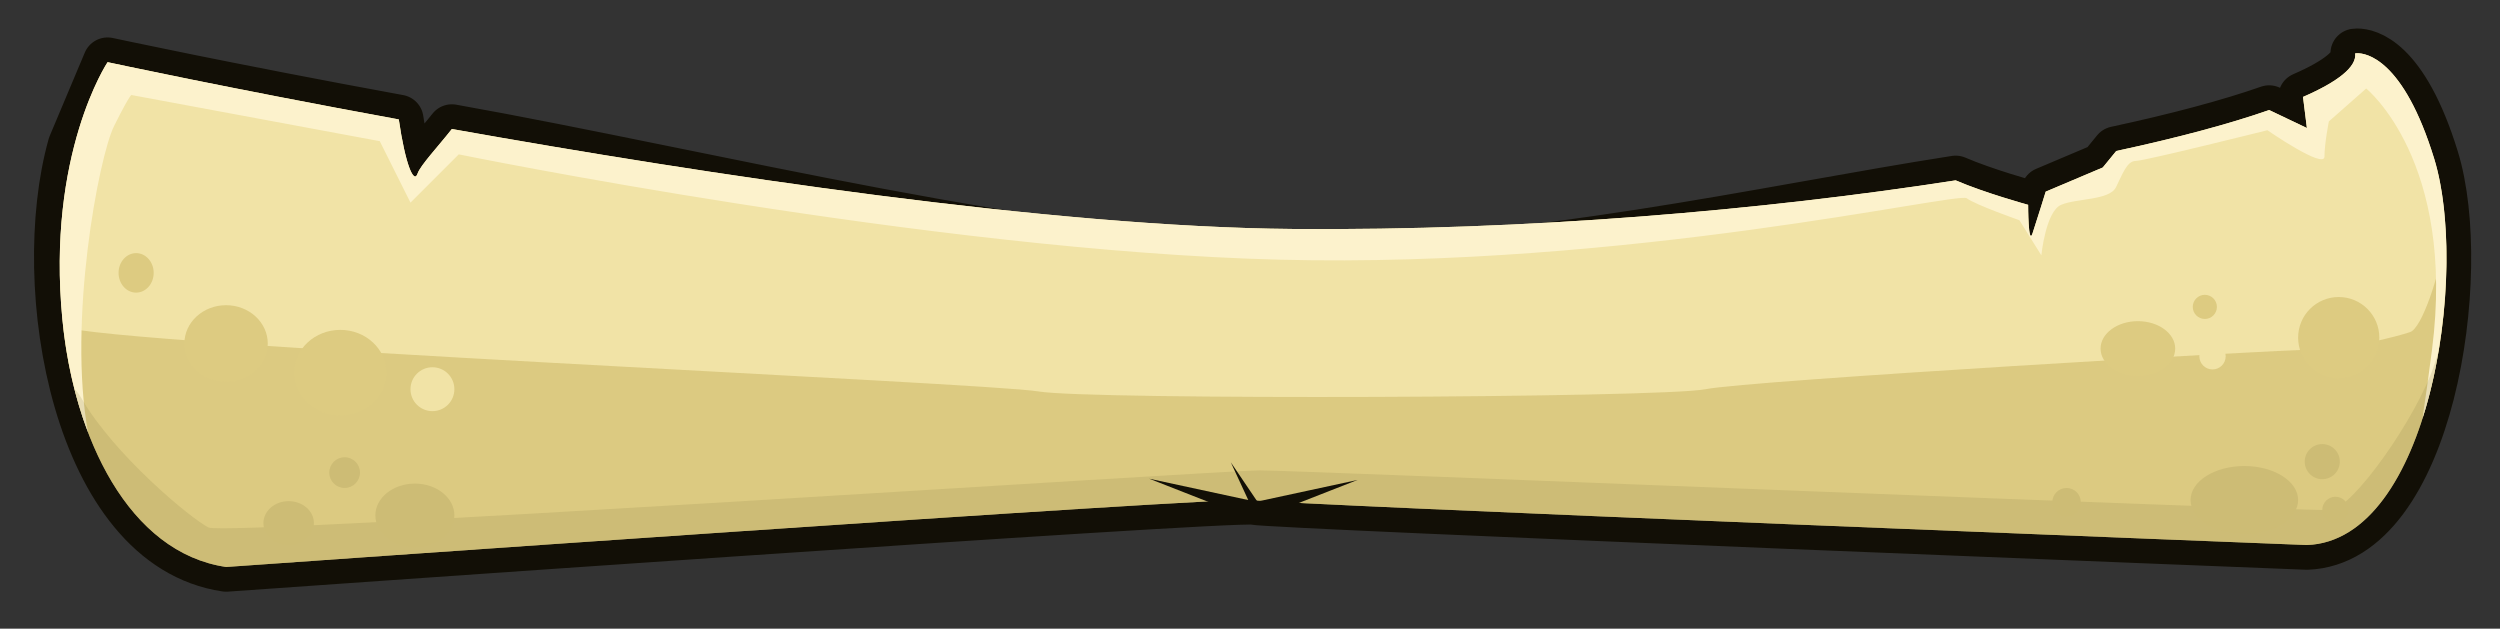 <?xml version="1.0" encoding="UTF-8" standalone="no"?>
<!-- Created with Inkscape (http://www.inkscape.org/) -->

<svg
   xmlns:dc="http://purl.org/dc/elements/1.1/"
   xmlns:cc="http://creativecommons.org/ns#"
   xmlns:rdf="http://www.w3.org/1999/02/22-rdf-syntax-ns#"
   xmlns:svg="http://www.w3.org/2000/svg"
   xmlns="http://www.w3.org/2000/svg"
   xmlns:sodipodi="http://sodipodi.sourceforge.net/DTD/sodipodi-0.dtd"
   xmlns:inkscape="http://www.inkscape.org/namespaces/inkscape"
   width="1131.293"
   height="284.49"
   id="svg3762"
   version="1.1"
   inkscape:version="0.48.5 r10040"
   sodipodi:docname="scroll_bottom.svg">
  <rect width="100%" height="100%" fill="#333333" stroke="none"/>
  <defs
     id="defs3764">
    <filter
       inkscape:collect="always"
       id="filter13836"
       x="-0.303"
       width="1.605"
       y="-0.303"
       height="1.605"
       color-interpolation-filters="sRGB">
      <feGaussianBlur
         inkscape:collect="always"
         stdDeviation="83.431"
         id="feGaussianBlur13838" />
    </filter>
    <clipPath
       clipPathUnits="userSpaceOnUse"
       id="clipPath4660">
      <path
         sodipodi:nodetypes="ccccc"
         inkscape:connector-curvature="0"
         id="path4662"
         d="m -140.961,40.192 c 5.325,353.713 0,650.728 0,982.885 l 1142.049,0 c -24.218,-310.222 0,-598.421 0,-982.885 z"
         style="color:#000000;fill:#c83737;fill-opacity:1;fill-rule:nonzero;stroke:none;stroke-width:40;marker:none;visibility:visible;display:inline;overflow:visible;enable-background:accumulate" />
    </clipPath>
    <clipPath
       clipPathUnits="userSpaceOnUse"
       id="clipPath5234">
      <path
         style="opacity:0.606;color:#000000;fill:#f1e3a6;fill-opacity:1;fill-rule:nonzero;stroke:none;stroke-width:30;marker:none;visibility:visible;display:inline;overflow:visible;enable-background:accumulate"
         d="m -224.743,-912.862 -26.905,16.098 9.426,11.625 3.803,-2.332 -0.066,-0.083 22.837,-14.42 -9.095,-10.889 z"
         id="path5236"
         inkscape:connector-curvature="0" />
    </clipPath>
    <clipPath
       clipPathUnits="userSpaceOnUse"
       id="clipPath5276">
      <path
         style="opacity:0.606;color:#000000;fill:#f1e3a6;fill-opacity:1;fill-rule:nonzero;stroke:none;stroke-width:30;marker:none;visibility:visible;display:inline;overflow:visible;enable-background:accumulate"
         d="m -224.743,-912.862 -26.905,16.098 9.426,11.625 3.803,-2.332 -0.066,-0.083 22.837,-14.42 -9.095,-10.889 z"
         id="path5278"
         inkscape:connector-curvature="0" />
    </clipPath>
    <clipPath
       clipPathUnits="userSpaceOnUse"
       id="clipPath5280">
      <path
         style="opacity:0.606;color:#000000;fill:#f1e3a6;fill-opacity:1;fill-rule:nonzero;stroke:none;stroke-width:30;marker:none;visibility:visible;display:inline;overflow:visible;enable-background:accumulate"
         d="m -224.743,-912.862 -26.905,16.098 9.426,11.625 3.803,-2.332 -0.066,-0.083 22.837,-14.42 -9.095,-10.889 z"
         id="path5282"
         inkscape:connector-curvature="0" />
    </clipPath>
    <clipPath
       clipPathUnits="userSpaceOnUse"
       id="clipPath5234-2">
      <path
         style="opacity:0.606;color:#000000;fill:#f1e3a6;fill-opacity:1;fill-rule:nonzero;stroke:none;stroke-width:30;marker:none;visibility:visible;display:inline;overflow:visible;enable-background:accumulate"
         d="m -224.743,-912.862 -26.905,16.098 9.426,11.625 3.803,-2.332 -0.066,-0.083 22.837,-14.42 -9.095,-10.889 z"
         id="path5236-2"
         inkscape:connector-curvature="0" />
    </clipPath>
  </defs>
  <sodipodi:namedview
     id="base"
     pagecolor="#ffffff"
     bordercolor="#666666"
     borderopacity="1.0"
     inkscape:pageopacity="0.0"
     inkscape:pageshadow="2"
     inkscape:zoom="0.7"
     inkscape:cx="723.04805"
     inkscape:cy="96.756019"
     inkscape:document-units="px"
     inkscape:current-layer="layer1"
     showgrid="false"
     fit-margin-top="15"
     fit-margin-left="15"
     fit-margin-right="15"
     fit-margin-bottom="15"
     inkscape:window-width="1920"
     inkscape:window-height="1017"
     inkscape:window-x="-8"
     inkscape:window-y="-8"
     inkscape:window-maximized="1" />
  <g
     inkscape:label="Layer 1"
     inkscape:groupmode="layer"
     id="layer1"
     transform="translate(-258.987,-753.391)">
    <g
       id="g5679">
      <g
         transform="matrix(2.259,0,0,2.259,9.696,2088.277)"
         id="g14156">
        <g
           id="g14067"
           transform="translate(0,44.777)">
          <path
             style="color:#000000;fill:#f1e3a6;fill-opacity:1;fill-rule:nonzero;stroke:#120f06;stroke-width:37.384;stroke-opacity:1;marker:none;visibility:visible;display:inline;overflow:visible;enable-background:accumulate;stroke-linejoin:round"
             d="m 2198.219,-2402.156 c -0.959,0.013 -1.469,0.094 -1.469,0.094 1.27,10.159 -12.942,21.404 -39.438,32.938 l 2.938,23.5 c 0,0 -16.873,-8.002 -28.531,-13.594 -29.991,10.478 -69.258,21.008 -115.594,30.969 l -10.188,12.469 -43.125,18.25 c 0,0 -6.65,21.576 -9.969,31.531 -3.318,9.955 -3.313,-21.562 -3.313,-21.562 0,0 -32.994,-9.075 -54.781,-18.5 -144.88,22.542 -324.919,64.777 -501.031,63.297 -182.448,-1.533 -442.683,-67.689 -635.719,-102.109 -10.004,12.721 -23.893,27.584 -25.906,33.625 -2.801,8.404 -9.309,-7.036 -14.219,-40.875 -129.457,-23.707 -220.125,-43.281 -220.125,-43.281 l -26.531,63.031 c -29.865,106.187 3.301,301.971 116.125,318.562 0,0 759.908,-53.912 776.5,-50.594 16.592,3.318 796.406,34 796.406,34 92.914,-3.318 122.766,-205.723 96.219,-292 -23.229,-75.493 -51.536,-79.841 -58.25,-79.75 z"
             transform="matrix(0.265,0,0,0.265,-6.3049604e-6,11.539)"
             id="path14065"
             inkscape:connector-curvature="0"
             sodipodi:nodetypes="ccccccccsccscsccccscscc" />
          <path
             style="color:#000000;fill:#f1e3a6;fill-opacity:1;fill-rule:nonzero;stroke:none;stroke-width:37.384;marker:none;visibility:visible;display:inline;overflow:visible;enable-background:accumulate"
             d="m 2198.219,-2402.156 c -0.959,0.013 -1.469,0.094 -1.469,0.094 1.27,10.159 -12.942,21.404 -39.438,32.938 l 2.938,23.5 c 0,0 -16.873,-8.002 -28.531,-13.594 -29.991,10.478 -69.258,21.008 -115.594,30.969 l -10.188,12.469 -43.125,18.25 c 0,0 -6.65,21.576 -9.969,31.531 -3.318,9.955 -3.313,-21.562 -3.313,-21.562 0,0 -32.994,-9.075 -54.781,-18.5 -144.88,22.542 -324.919,38.23 -501.031,36.75 -182.448,-1.533 -442.683,-41.143 -635.719,-75.562 -10.004,12.721 -23.893,27.584 -25.906,33.625 -2.801,8.404 -9.309,-7.036 -14.219,-40.875 -129.457,-23.707 -220.125,-43.281 -220.125,-43.281 0,0 -46.29,69.479 -34.156,194.625 8.631,89.023 50.052,176.131 123.75,186.969 0,0 759.908,-53.912 776.5,-50.594 16.592,3.318 796.406,34 796.406,34 92.914,-3.318 122.766,-205.723 96.219,-292 -23.229,-75.493 -51.536,-79.841 -58.25,-79.75 z"
             transform="matrix(0.265,0,0,0.265,-6.3049604e-6,11.539)"
             id="path14063"
             inkscape:connector-curvature="0" />
          <path
             style="opacity:0.434;color:#000000;fill:#c3ac52;fill-opacity:1;fill-rule:nonzero;stroke:none;stroke-width:37.384;marker:none;visibility:visible;display:inline;overflow:visible;enable-background:accumulate"
             d="m 2265.344,-2264.781 c -4.712,29.762 -18.001,70.396 -27.125,73.437 -9.955,3.318 -48.109,13.281 -74.656,13.281 -26.547,0 -424.754,23.238 -457.938,29.875 -33.184,6.637 -466.214,8.293 -504.375,1.656 -37.345,-6.495 -703.909,-35.24 -737.062,-48.906 9.745,87.137 50.934,171.004 123.156,181.625 0,0 759.908,-53.912 776.5,-50.594 16.592,3.318 796.406,34 796.406,34 75.773,-2.706 109.588,-137.821 105.094,-234.375 z"
             transform="matrix(0.265,0,0,0.265,-6.3049604e-6,11.539)"
             id="path14116"
             inkscape:connector-curvature="0" />
          <path
             style="color:#000000;fill:#fcf2cc;fill-opacity:1;fill-rule:nonzero;stroke:none;stroke-width:37.384;marker:none;visibility:visible;display:inline;overflow:visible;enable-background:accumulate"
             d="m 2198.219,-2402.156 c -0.96,0.013 -1.469,0.094 -1.469,0.094 1.27,10.159 -12.942,21.404 -39.438,32.938 l 2.938,23.5 c 0,0 -16.873,-8.002 -28.531,-13.594 -29.991,10.478 -69.258,21.008 -115.594,30.969 l -10.188,12.469 -43.125,18.25 c 0,0 -6.65,21.576 -9.969,31.531 -3.318,9.955 -3.313,-21.562 -3.313,-21.562 0,0 -32.994,-9.075 -54.781,-18.5 -144.88,22.542 -324.919,38.23 -501.031,36.75 -182.448,-1.533 -442.683,-41.143 -635.719,-75.562 -10.004,12.721 -23.893,27.584 -25.906,33.625 -2.801,8.404 -9.309,-7.036 -14.219,-40.875 -129.457,-23.707 -220.125,-43.281 -220.125,-43.281 0,0 -46.29,69.479 -34.156,194.625 2.863,29.525 9.318,58.828 19.375,85.219 -15.384,-83.608 8.013,-208.245 19.75,-231.719 13.273,-26.547 13.281,-23.25 13.281,-23.25 l 187.5,34.844 23.219,46.469 36.5,-36.5 c 0,0 356.722,72.988 620.531,79.625 263.81,6.637 512.707,-51.415 519.344,-46.437 6.637,4.978 39.812,16.594 39.812,16.594 l 16.594,26.531 c 0,0 3.323,-33.179 14.938,-38.156 11.614,-4.978 36.491,-3.326 41.469,-13.281 4.978,-9.955 8.301,-19.906 14.938,-19.906 6.637,0 99.531,-23.219 99.531,-23.219 0,0 43.156,29.861 43.156,19.906 0,-9.955 3.313,-26.562 3.313,-26.562 l 28.219,-24.875 c 0,0 68.001,54.748 49.75,197.438 -2.492,19.48 -4.919,36.822 -7.281,52.344 21.038,-65.48 23.643,-148.896 8.938,-196.687 -23.229,-75.493 -51.536,-79.841 -58.25,-79.75 z"
             transform="matrix(0.265,0,0,0.265,-6.3049604e-6,11.539)"
             id="path14111"
             inkscape:connector-curvature="0" />
          <path
             style="opacity:0.19;color:#000000;fill:#8c7e45;fill-opacity:1;fill-rule:nonzero;stroke:none;stroke-width:37.384;marker:none;visibility:visible;display:inline;overflow:visible;enable-background:accumulate"
             d="m 2259.625,-2175.875 c -0.974,2.929 -1.949,5.816 -3.156,9.438 -13.274,39.82 -61.377,107.841 -77.969,109.5 -16.592,1.659 -778.163,-29.875 -809.688,-29.875 -31.524,0 -781.477,49.793 -794.75,43.156 -13.273,-6.637 -71.331,-54.768 -96.219,-97.906 -1.909,-3.309 -3.629,-5.492 -5.125,-6.625 17.384,68.217 55.672,125.706 114.625,134.375 0,0 759.908,-53.912 776.5,-50.594 16.592,3.318 796.406,34 796.406,34 53.956,-1.927 86.646,-70.996 99.375,-145.469 z"
             transform="matrix(0.265,0,0,0.265,-6.3049604e-6,11.539)"
             id="path14139"
             inkscape:connector-curvature="0" />
        </g>
        <path
           sodipodi:type="arc"
           style="color:#000000;fill:#ddcb81;fill-opacity:1;fill-rule:nonzero;stroke:none;stroke-width:37.384;marker:none;visibility:visible;display:inline;overflow:visible;enable-background:accumulate"
           id="path14119"
           sodipodi:cx="567.43933"
           sodipodi:cy="-2197.97"
           sodipodi:rx="31.524406"
           sodipodi:ry="23.22851"
           d="m 598.964,-2197.97 c 0,12.829 -14.114,23.229 -31.524,23.229 -17.41,0 -31.524,-10.4 -31.524,-23.229 0,-12.829 14.114,-23.229 31.524,-23.229 17.41,0 31.524,10.4 31.524,23.229 z"
           transform="matrix(0.265,0,0,0.331,5.268,205.434)" />
        <path
           sodipodi:type="arc"
           style="color:#000000;fill:#ddcb81;fill-opacity:1;fill-rule:nonzero;stroke:none;stroke-width:37.384;marker:none;visibility:visible;display:inline;overflow:visible;enable-background:accumulate"
           id="path14121"
           sodipodi:cx="2032.4946"
           sodipodi:cy="-2178.8894"
           sodipodi:rx="28.206047"
           sodipodi:ry="20.73974"
           d="m 2060.701,-2178.889 c 0,11.454 -12.628,20.74 -28.206,20.74 -15.578,0 -28.206,-9.286 -28.206,-20.74 0,-11.454 12.628,-20.74 28.206,-20.74 15.578,0 28.206,9.286 28.206,20.74 z"
           transform="matrix(0.265,0,0,0.265,-6.3049604e-6,56.316)" />
        <path
           sodipodi:type="arc"
           style="color:#000000;fill:#ddcb81;fill-opacity:1;fill-rule:nonzero;stroke:none;stroke-width:37.384;marker:none;visibility:visible;display:inline;overflow:visible;enable-background:accumulate"
           id="path14123"
           sodipodi:cx="2083.0996"
           sodipodi:cy="-2210.4138"
           sodipodi:rx="9.1254864"
           sodipodi:ry="9.1254864"
           d="m 2092.225,-2210.414 c 0,5.04 -4.086,9.126 -9.126,9.126 -5.04,0 -9.126,-4.086 -9.126,-9.126 0,-5.04 4.086,-9.126 9.126,-9.126 5.04,0 9.126,4.086 9.126,9.126 z"
           transform="matrix(0.265,0,0,0.265,-6.3049604e-6,56.316)" />
        <path
           sodipodi:type="arc"
           style="color:#000000;fill:#ddcb81;fill-opacity:1;fill-rule:nonzero;stroke:none;stroke-width:37.384;marker:none;visibility:visible;display:inline;overflow:visible;enable-background:accumulate"
           id="path14127"
           sodipodi:cx="2184.3096"
           sodipodi:cy="-2187.1853"
           sodipodi:rx="30.694817"
           sodipodi:ry="30.694817"
           d="m 2215.004,-2187.185 c 0,16.952 -13.743,30.695 -30.695,30.695 -16.952,0 -30.695,-13.742 -30.695,-30.695 0,-16.952 13.742,-30.695 30.695,-30.695 16.952,0 30.695,13.742 30.695,30.695 z"
           transform="matrix(0.265,0,0,0.265,-6.3049604e-6,56.316)" />
        <path
           sodipodi:type="arc"
           style="color:#000000;fill:#ddcb81;fill-opacity:1;fill-rule:nonzero;stroke:none;stroke-width:37.384;marker:none;visibility:visible;display:inline;overflow:visible;enable-background:accumulate"
           id="path14129"
           sodipodi:cx="519.32312"
           sodipodi:cy="-2236.1311"
           sodipodi:rx="13.273435"
           sodipodi:ry="14.932613"
           d="m 532.597,-2236.131 c 0,8.247 -5.943,14.933 -13.273,14.933 -7.331,0 -13.273,-6.686 -13.273,-14.933 0,-8.247 5.943,-14.933 13.273,-14.933 7.331,0 13.273,6.686 13.273,14.933 z"
           transform="matrix(0.265,0,0,0.265,-6.3049604e-6,56.316)" />
        <path
           sodipodi:type="arc"
           style="color:#000000;fill:#ddcb81;fill-opacity:1;fill-rule:nonzero;stroke:none;stroke-width:37.384;marker:none;visibility:visible;display:inline;overflow:visible;enable-background:accumulate"
           id="path14131"
           sodipodi:cx="693.53693"
           sodipodi:cy="-2190.5037"
           sodipodi:rx="34.842766"
           sodipodi:ry="32.353996"
           d="m 728.38,-2190.504 c 0,17.869 -15.6,32.354 -34.843,32.354 -19.243,0 -34.843,-14.485 -34.843,-32.354 0,-17.869 15.6,-32.354 34.843,-32.354 19.243,0 34.843,14.485 34.843,32.354 z"
           transform="matrix(0.265,0,0,0.265,-5.268,64.218)" />
        <path
           sodipodi:type="arc"
           style="color:#000000;fill:#f1e3a6;fill-opacity:1;fill-rule:nonzero;stroke:none;stroke-width:37.384;marker:none;visibility:visible;display:inline;overflow:visible;enable-background:accumulate"
           id="path14133"
           sodipodi:cx="743.31232"
           sodipodi:cy="-2148.1946"
           sodipodi:rx="16.591793"
           sodipodi:ry="16.591793"
           d="m 759.904,-2148.195 c 0,9.163 -7.428,16.592 -16.592,16.592 -9.163,0 -16.592,-7.428 -16.592,-16.592 0,-9.163 7.428,-16.592 16.592,-16.592 9.163,0 16.592,7.428 16.592,16.592 z"
           transform="matrix(0.265,0,0,0.265,-6.3049604e-6,56.316)" />
        <path
           sodipodi:type="arc"
           style="color:#000000;fill:#f1e3a6;fill-opacity:1;fill-rule:nonzero;stroke:none;stroke-width:37.384;marker:none;visibility:visible;display:inline;overflow:visible;enable-background:accumulate"
           id="path14135"
           sodipodi:cx="2088.9067"
           sodipodi:cy="-2173.0823"
           sodipodi:rx="9.9550762"
           sodipodi:ry="9.9550762"
           d="m 2098.862,-2173.082 c 0,5.498 -4.457,9.955 -9.955,9.955 -5.498,0 -9.955,-4.457 -9.955,-9.955 0,-5.498 4.457,-9.955 9.955,-9.955 5.498,0 9.955,4.457 9.955,9.955 z"
           transform="matrix(0.265,0,0,0.265,-6.3049604e-6,56.316)" />
        <path
           sodipodi:type="arc"
           style="color:#000000;fill:#cdbc75;fill-opacity:1;fill-rule:nonzero;stroke:none;stroke-width:37.384;marker:none;visibility:visible;display:inline;overflow:visible;enable-background:accumulate"
           id="path14142"
           sodipodi:cx="634.63611"
           sodipodi:cy="-2046.9847"
           sodipodi:rx="19.080563"
           sodipodi:ry="16.591793"
           d="m 653.717,-2046.985 c 0,9.163 -8.543,16.592 -19.081,16.592 -10.538,0 -19.081,-7.428 -19.081,-16.592 0,-9.163 8.543,-16.592 19.081,-16.592 10.538,0 19.081,7.428 19.081,16.592 z"
           transform="matrix(0.265,0,0,0.265,-6.3049604e-6,56.316)" />
        <path
           sodipodi:type="arc"
           style="color:#000000;fill:#cdbc75;fill-opacity:1;fill-rule:nonzero;stroke:none;stroke-width:37.384;marker:none;visibility:visible;display:inline;overflow:visible;enable-background:accumulate"
           id="path14144"
           sodipodi:cx="676.94513"
           sodipodi:cy="-2085.1458"
           sodipodi:rx="11.614255"
           sodipodi:ry="11.614255"
           d="m 688.559,-2085.146 c 0,6.414 -5.2,11.614 -11.614,11.614 -6.414,0 -11.614,-5.2 -11.614,-11.614 0,-6.414 5.2,-11.614 11.614,-11.614 6.414,0 11.614,5.2 11.614,11.614 z"
           transform="matrix(0.265,0,0,0.265,-6.3049604e-6,56.316)" />
        <path
           sodipodi:type="arc"
           style="color:#000000;fill:#cdbc75;fill-opacity:1;fill-rule:nonzero;stroke:none;stroke-width:37.384;marker:none;visibility:visible;display:inline;overflow:visible;enable-background:accumulate"
           id="path14146"
           sodipodi:cx="730.03888"
           sodipodi:cy="-2052.7917"
           sodipodi:rx="29.865227"
           sodipodi:ry="24.0581"
           d="m 759.904,-2052.792 c 0,13.287 -13.371,24.058 -29.865,24.058 -16.494,0 -29.865,-10.771 -29.865,-24.058 0,-13.287 13.371,-24.058 29.865,-24.058 16.494,0 29.865,10.771 29.865,24.058 z"
           transform="matrix(0.265,0,0,0.265,-6.3049604e-6,56.316)" />
        <path
           sodipodi:type="arc"
           style="color:#000000;fill:#cdbc75;fill-opacity:1;fill-rule:nonzero;stroke:none;stroke-width:37.384;marker:none;visibility:visible;display:inline;overflow:visible;enable-background:accumulate"
           id="path14148"
           sodipodi:cx="2112.9648"
           sodipodi:cy="-2064.406"
           sodipodi:rx="40.649891"
           sodipodi:ry="25.717279"
           d="m 2153.615,-2064.406 c 0,14.203 -18.2,25.717 -40.65,25.717 -22.45,0 -40.65,-11.514 -40.65,-25.717 0,-14.203 18.2,-25.717 40.65,-25.717 22.45,0 40.65,11.514 40.65,25.717 z"
           transform="matrix(0.265,0,0,0.265,-6.3049604e-6,56.316)" />
        <path
           sodipodi:type="arc"
           style="color:#000000;fill:#cdbc75;fill-opacity:1;fill-rule:nonzero;stroke:none;stroke-width:37.384;marker:none;visibility:visible;display:inline;overflow:visible;enable-background:accumulate"
           id="path14150"
           sodipodi:cx="2171.8657"
           sodipodi:cy="-2093.4417"
           sodipodi:rx="13.273435"
           sodipodi:ry="13.273435"
           d="m 2185.139,-2093.442 c 0,7.331 -5.943,13.274 -13.274,13.274 -7.331,0 -13.273,-5.943 -13.273,-13.274 0,-7.331 5.943,-13.273 13.273,-13.273 7.331,0 13.274,5.943 13.274,13.273 z"
           transform="matrix(0.265,0,0,0.265,-6.3049604e-6,56.316)" />
        <path
           sodipodi:type="arc"
           style="color:#000000;fill:#cdbc75;fill-opacity:1;fill-rule:nonzero;stroke:none;stroke-width:37.384;marker:none;visibility:visible;display:inline;overflow:visible;enable-background:accumulate"
           id="path14152"
           sodipodi:cx="2181.8208"
           sodipodi:cy="-2056.9397"
           sodipodi:rx="9.9550762"
           sodipodi:ry="9.9550762"
           d="m 2191.776,-2056.94 c 0,5.498 -4.457,9.955 -9.955,9.955 -5.498,0 -9.955,-4.457 -9.955,-9.955 0,-5.498 4.457,-9.955 9.955,-9.955 5.498,0 9.955,4.457 9.955,9.955 z"
           transform="matrix(0.265,0,0,0.265,-6.3049604e-6,56.316)" />
        <path
           sodipodi:type="arc"
           style="color:#000000;fill:#cdbc75;fill-opacity:1;fill-rule:nonzero;stroke:none;stroke-width:37.384;marker:none;visibility:visible;display:inline;overflow:visible;enable-background:accumulate"
           id="path14154"
           sodipodi:cx="1978.5713"
           sodipodi:cy="-2062.7468"
           sodipodi:rx="10.784665"
           sodipodi:ry="10.784665"
           d="m 1989.356,-2062.747 c 0,5.956 -4.829,10.785 -10.785,10.785 -5.956,0 -10.785,-4.828 -10.785,-10.785 0,-5.956 4.829,-10.785 10.785,-10.785 5.956,0 10.785,4.829 10.785,10.785 z"
           transform="matrix(0.265,0,0,0.265,-6.3049604e-6,56.316)" />
      </g>
      <g
         transform="matrix(-0.797,0,0,-0.797,1310.182,1854.326)"
         id="g5646">
        <g
           transform="matrix(3.549,1.299,-1.299,3.549,203.931,4576.69)"
           clip-path="url(#clipPath5234)"
           id="g5634">
          <path
             style="color:#000000;fill:#cab4e8;fill-opacity:1;fill-rule:nonzero;stroke:#120f06;stroke-width:22;stroke-linejoin:round;stroke-miterlimit:4;stroke-opacity:1;stroke-dasharray:none;marker:none;visibility:visible;display:inline;overflow:visible;enable-background:accumulate"
             d="m 521.812,1391.79 61.835,-54.704 4.117,4.929 -28.621,21.984 z"
             id="path5636"
             inkscape:connector-curvature="0"
             transform="matrix(0.265,0,0,0.265,-371.471,-1254.985)"
             sodipodi:nodetypes="ccccc" />
        </g>
        <g
           id="g5638"
           clip-path="url(#clipPath5234)"
           transform="matrix(-3.549,1.299,1.299,3.549,1010.694,4577.398)">
          <path
             sodipodi:nodetypes="ccccc"
             transform="matrix(0.265,0,0,0.265,-371.471,-1254.985)"
             inkscape:connector-curvature="0"
             id="path5640"
             d="m 521.812,1391.79 61.835,-54.704 4.117,4.929 -28.621,21.984 z"
             style="color:#000000;fill:#cab4e8;fill-opacity:1;fill-rule:nonzero;stroke:#120f06;stroke-width:22;stroke-linejoin:round;stroke-miterlimit:4;stroke-opacity:1;stroke-dasharray:none;marker:none;visibility:visible;display:inline;overflow:visible;enable-background:accumulate" />
        </g>
        <g
           transform="matrix(-1.682,-0.737,-0.737,1.682,-424.62,2451.522)"
           clip-path="url(#clipPath5234)"
           id="g5642">
          <path
             style="color:#000000;fill:#cab4e8;fill-opacity:1;fill-rule:nonzero;stroke:#120f06;stroke-width:22;stroke-linejoin:round;stroke-miterlimit:4;stroke-opacity:1;stroke-dasharray:none;marker:none;visibility:visible;display:inline;overflow:visible;enable-background:accumulate"
             d="m 521.812,1391.79 61.835,-54.704 4.117,4.929 -28.621,21.984 z"
             id="path5644"
             inkscape:connector-curvature="0"
             transform="matrix(0.265,0,0,0.265,-371.471,-1254.985)"
             sodipodi:nodetypes="ccccc" />
        </g>
      </g>
    </g>
  </g>
</svg>
